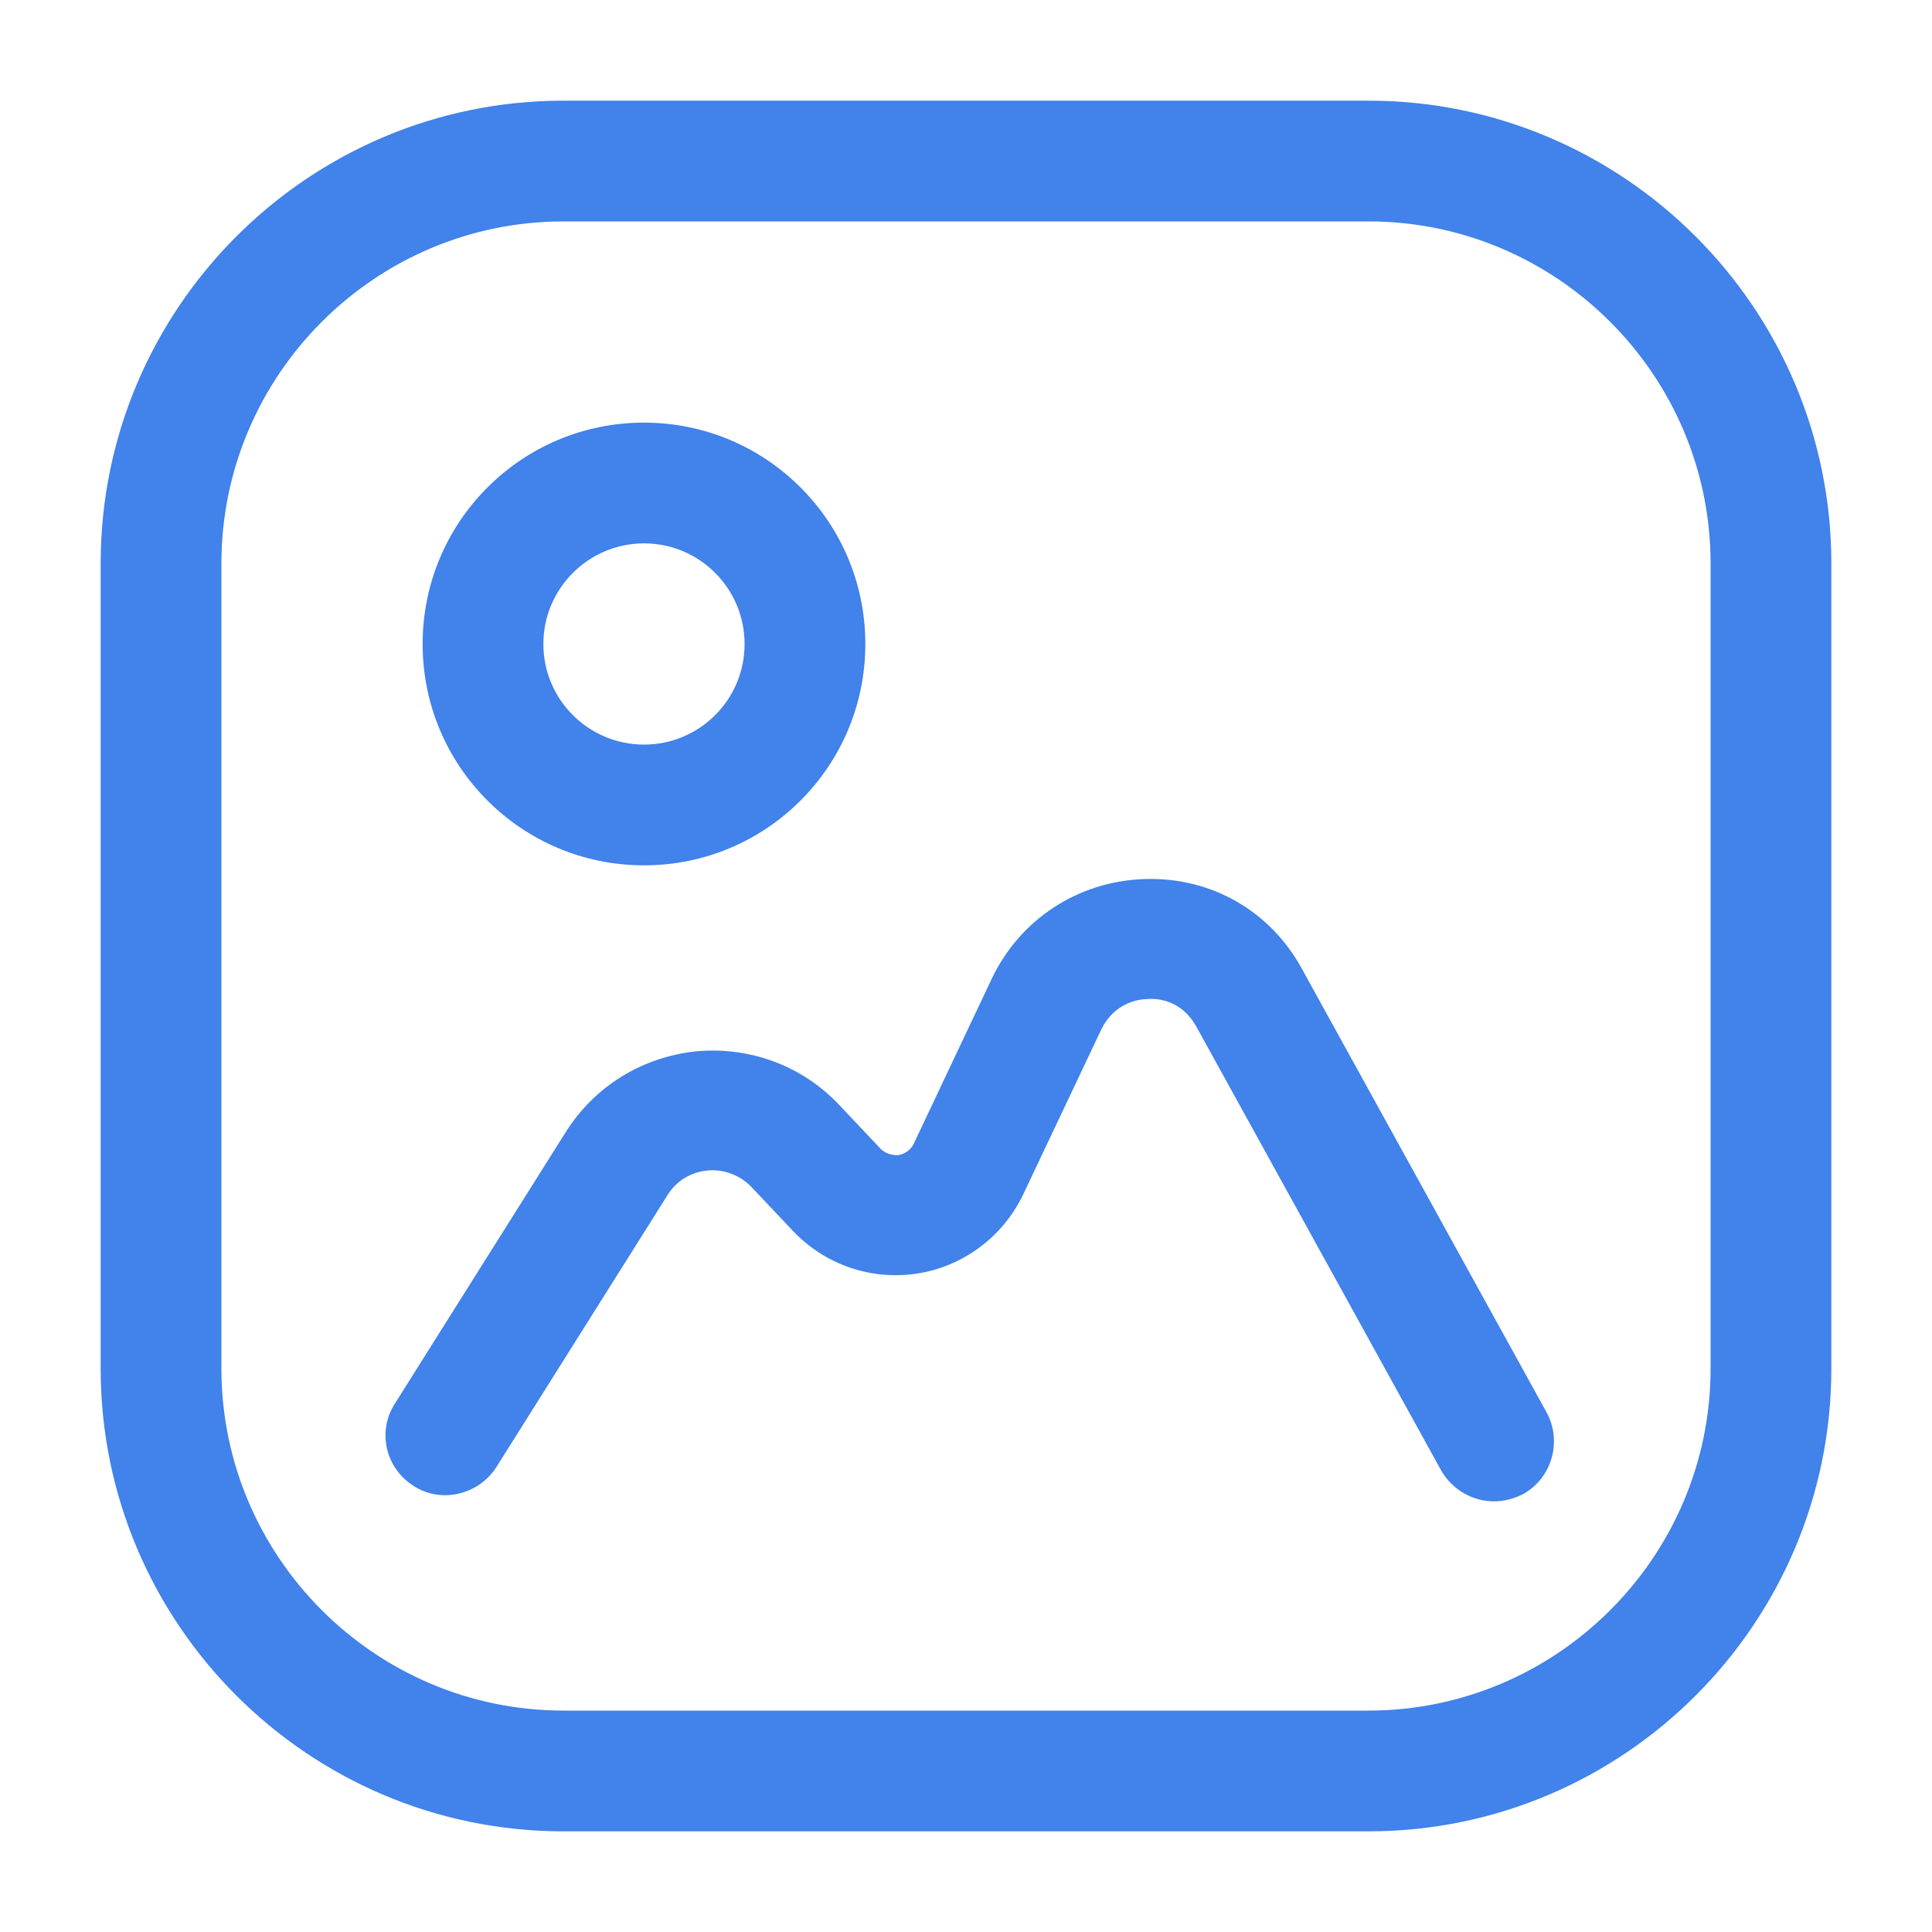 <svg width="20" height="20" viewBox="0 0 20 20" fill="none" xmlns="http://www.w3.org/2000/svg">
<g clip-path="url(#clip0_2071_2576)">
<path d="M14.166 18.958H5.833C3.192 18.958 1.042 16.808 1.042 14.167V5.833C1.042 3.192 3.192 1.042 5.833 1.042H14.166C16.808 1.042 18.958 3.192 18.958 5.833V14.167C18.958 16.808 16.808 18.958 14.166 18.958ZM5.833 2.292C3.883 2.292 2.292 3.883 2.292 5.833V14.167C2.292 16.117 3.883 17.708 5.833 17.708H14.166C16.116 17.708 17.708 16.117 17.708 14.167V5.833C17.708 3.883 16.116 2.292 14.166 2.292H5.833Z" fill="#4182EB"/>
<path d="M6.667 8.958C5.4 8.958 4.375 7.933 4.375 6.667C4.375 5.4 5.4 4.375 6.667 4.375C7.933 4.375 8.958 5.4 8.958 6.667C8.958 7.933 7.933 8.958 6.667 8.958ZM6.667 5.625C6.092 5.625 5.625 6.092 5.625 6.667C5.625 7.242 6.092 7.708 6.667 7.708C7.242 7.708 7.708 7.242 7.708 6.667C7.708 6.092 7.242 5.625 6.667 5.625Z" fill="#4182EB"/>
<path d="M15.466 15.542C15.25 15.542 15.033 15.425 14.916 15.217L12.383 10.625C12.233 10.358 11.992 10.333 11.883 10.342C11.783 10.342 11.533 10.383 11.4 10.658L10.591 12.367C10.383 12.8 9.975 13.108 9.5 13.183C9.016 13.258 8.541 13.092 8.208 12.742L7.783 12.292C7.666 12.167 7.491 12.1 7.325 12.117C7.15 12.133 7 12.225 6.908 12.375L5.141 15.183C4.958 15.475 4.566 15.567 4.283 15.383C3.991 15.2 3.9 14.817 4.091 14.525L5.858 11.717C6.158 11.242 6.65 10.942 7.208 10.883C7.766 10.833 8.308 11.033 8.691 11.442L9.116 11.892C9.183 11.958 9.258 11.958 9.3 11.958C9.341 11.95 9.416 11.925 9.458 11.842L10.266 10.133C10.558 9.517 11.158 9.125 11.841 9.1C12.541 9.075 13.15 9.433 13.475 10.025L16.008 14.617C16.175 14.917 16.067 15.3 15.767 15.467C15.666 15.517 15.566 15.542 15.466 15.542Z" fill="#4182EB"/>
</g>
<defs>
<clipPath id="clip0_2071_2576">
<rect width="20" height="20" fill="white"/>
</clipPath>
</defs>
</svg>
